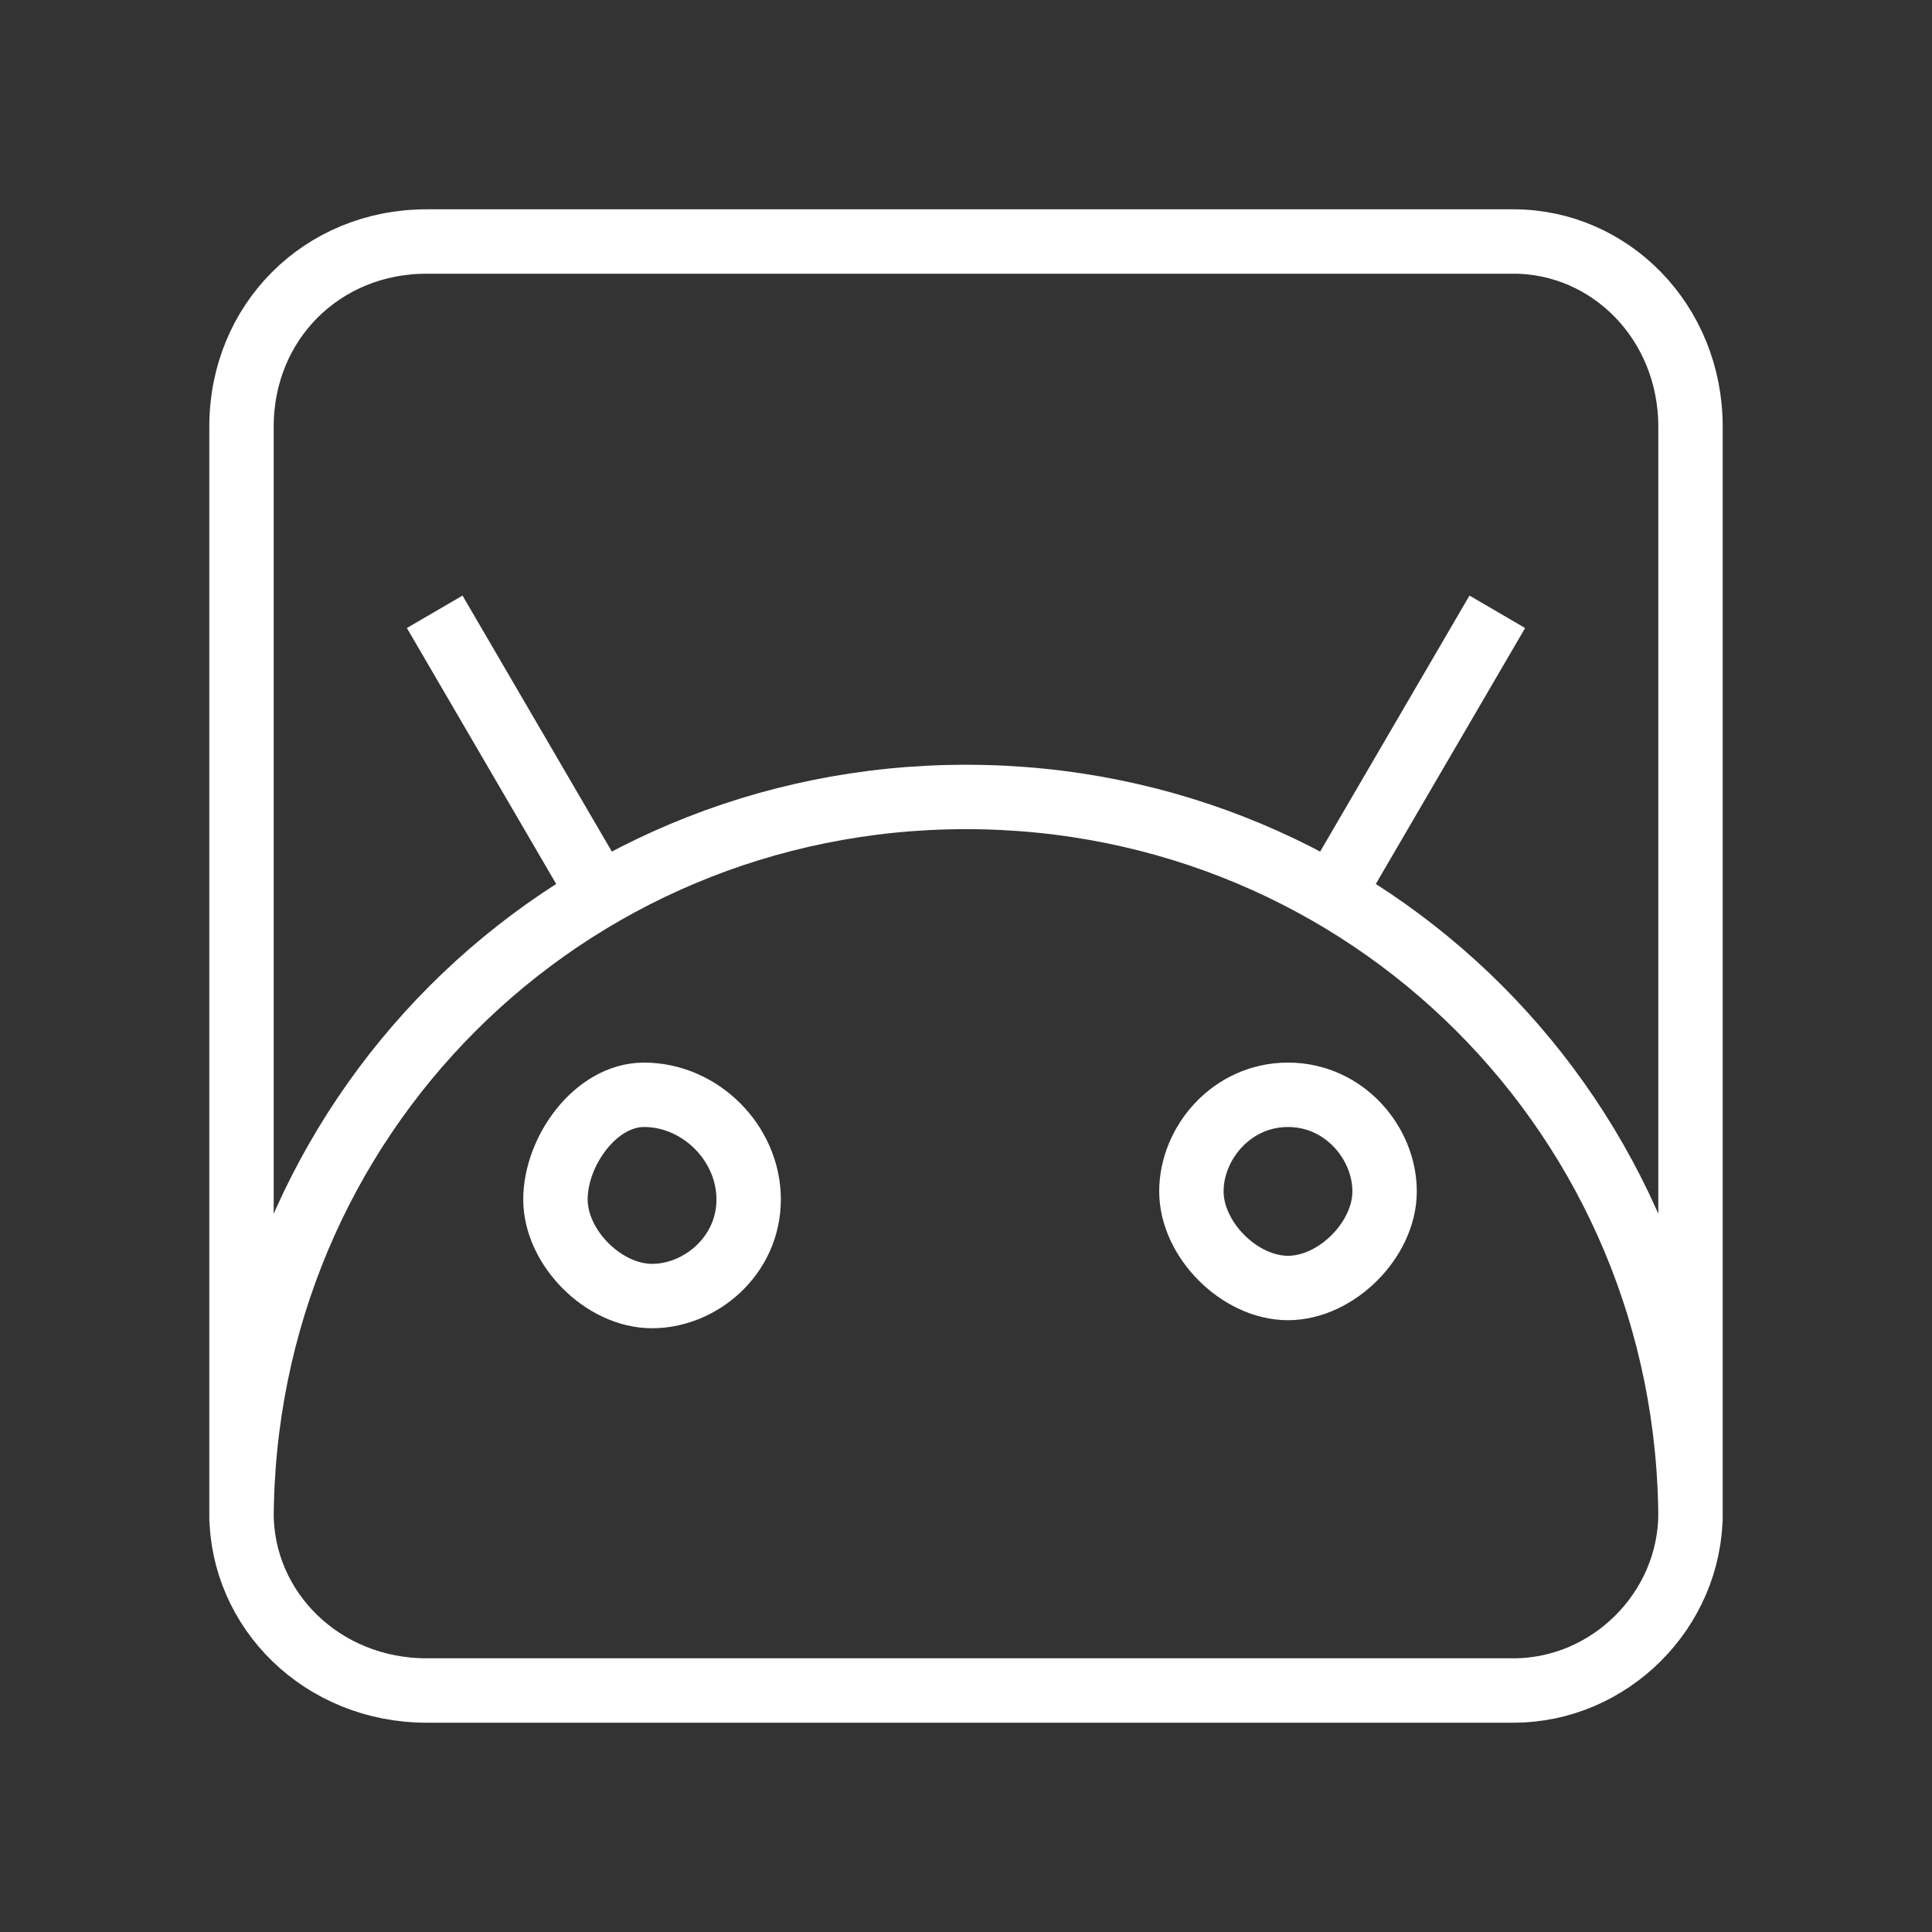 <svg xmlns="http://www.w3.org/2000/svg"
    width="24" height="24"
    viewBox="0 0 24 24">
    <rect x="0" y="0" width="24" height="24" fill="#333333" stroke="none"/>
    <path fill="none"
        stroke="#FFFFFF"
        stroke-width="0.8"
        stroke-miterlimit="10"
        d="M21,18.8V5.3C21,4,20,3,18.8,3H5.3C4,3,3,4,3,5.3v13.5C3,20,4,21,5.3,21h13.5C20,21,21,20,21,18.8z M5.4,7.6
	l2.1,3.6 M18.6,7.6l-2.1,3.6 M9.3,14.9c0,0.7-0.6,1.2-1.2,1.2s-1.2-0.6-1.2-1.2s0.5-1.3,1.1-1.3C8.7,13.6,9.3,14.2,9.3,14.9z
	 M16,13.6c-0.7,0-1.2,0.6-1.2,1.2s0.6,1.2,1.2,1.2s1.2-0.6,1.2-1.2S16.7,13.6,16,13.6z M21,18.9c0-5-4-9-9-9s-9,4-9,9"/>
</svg>